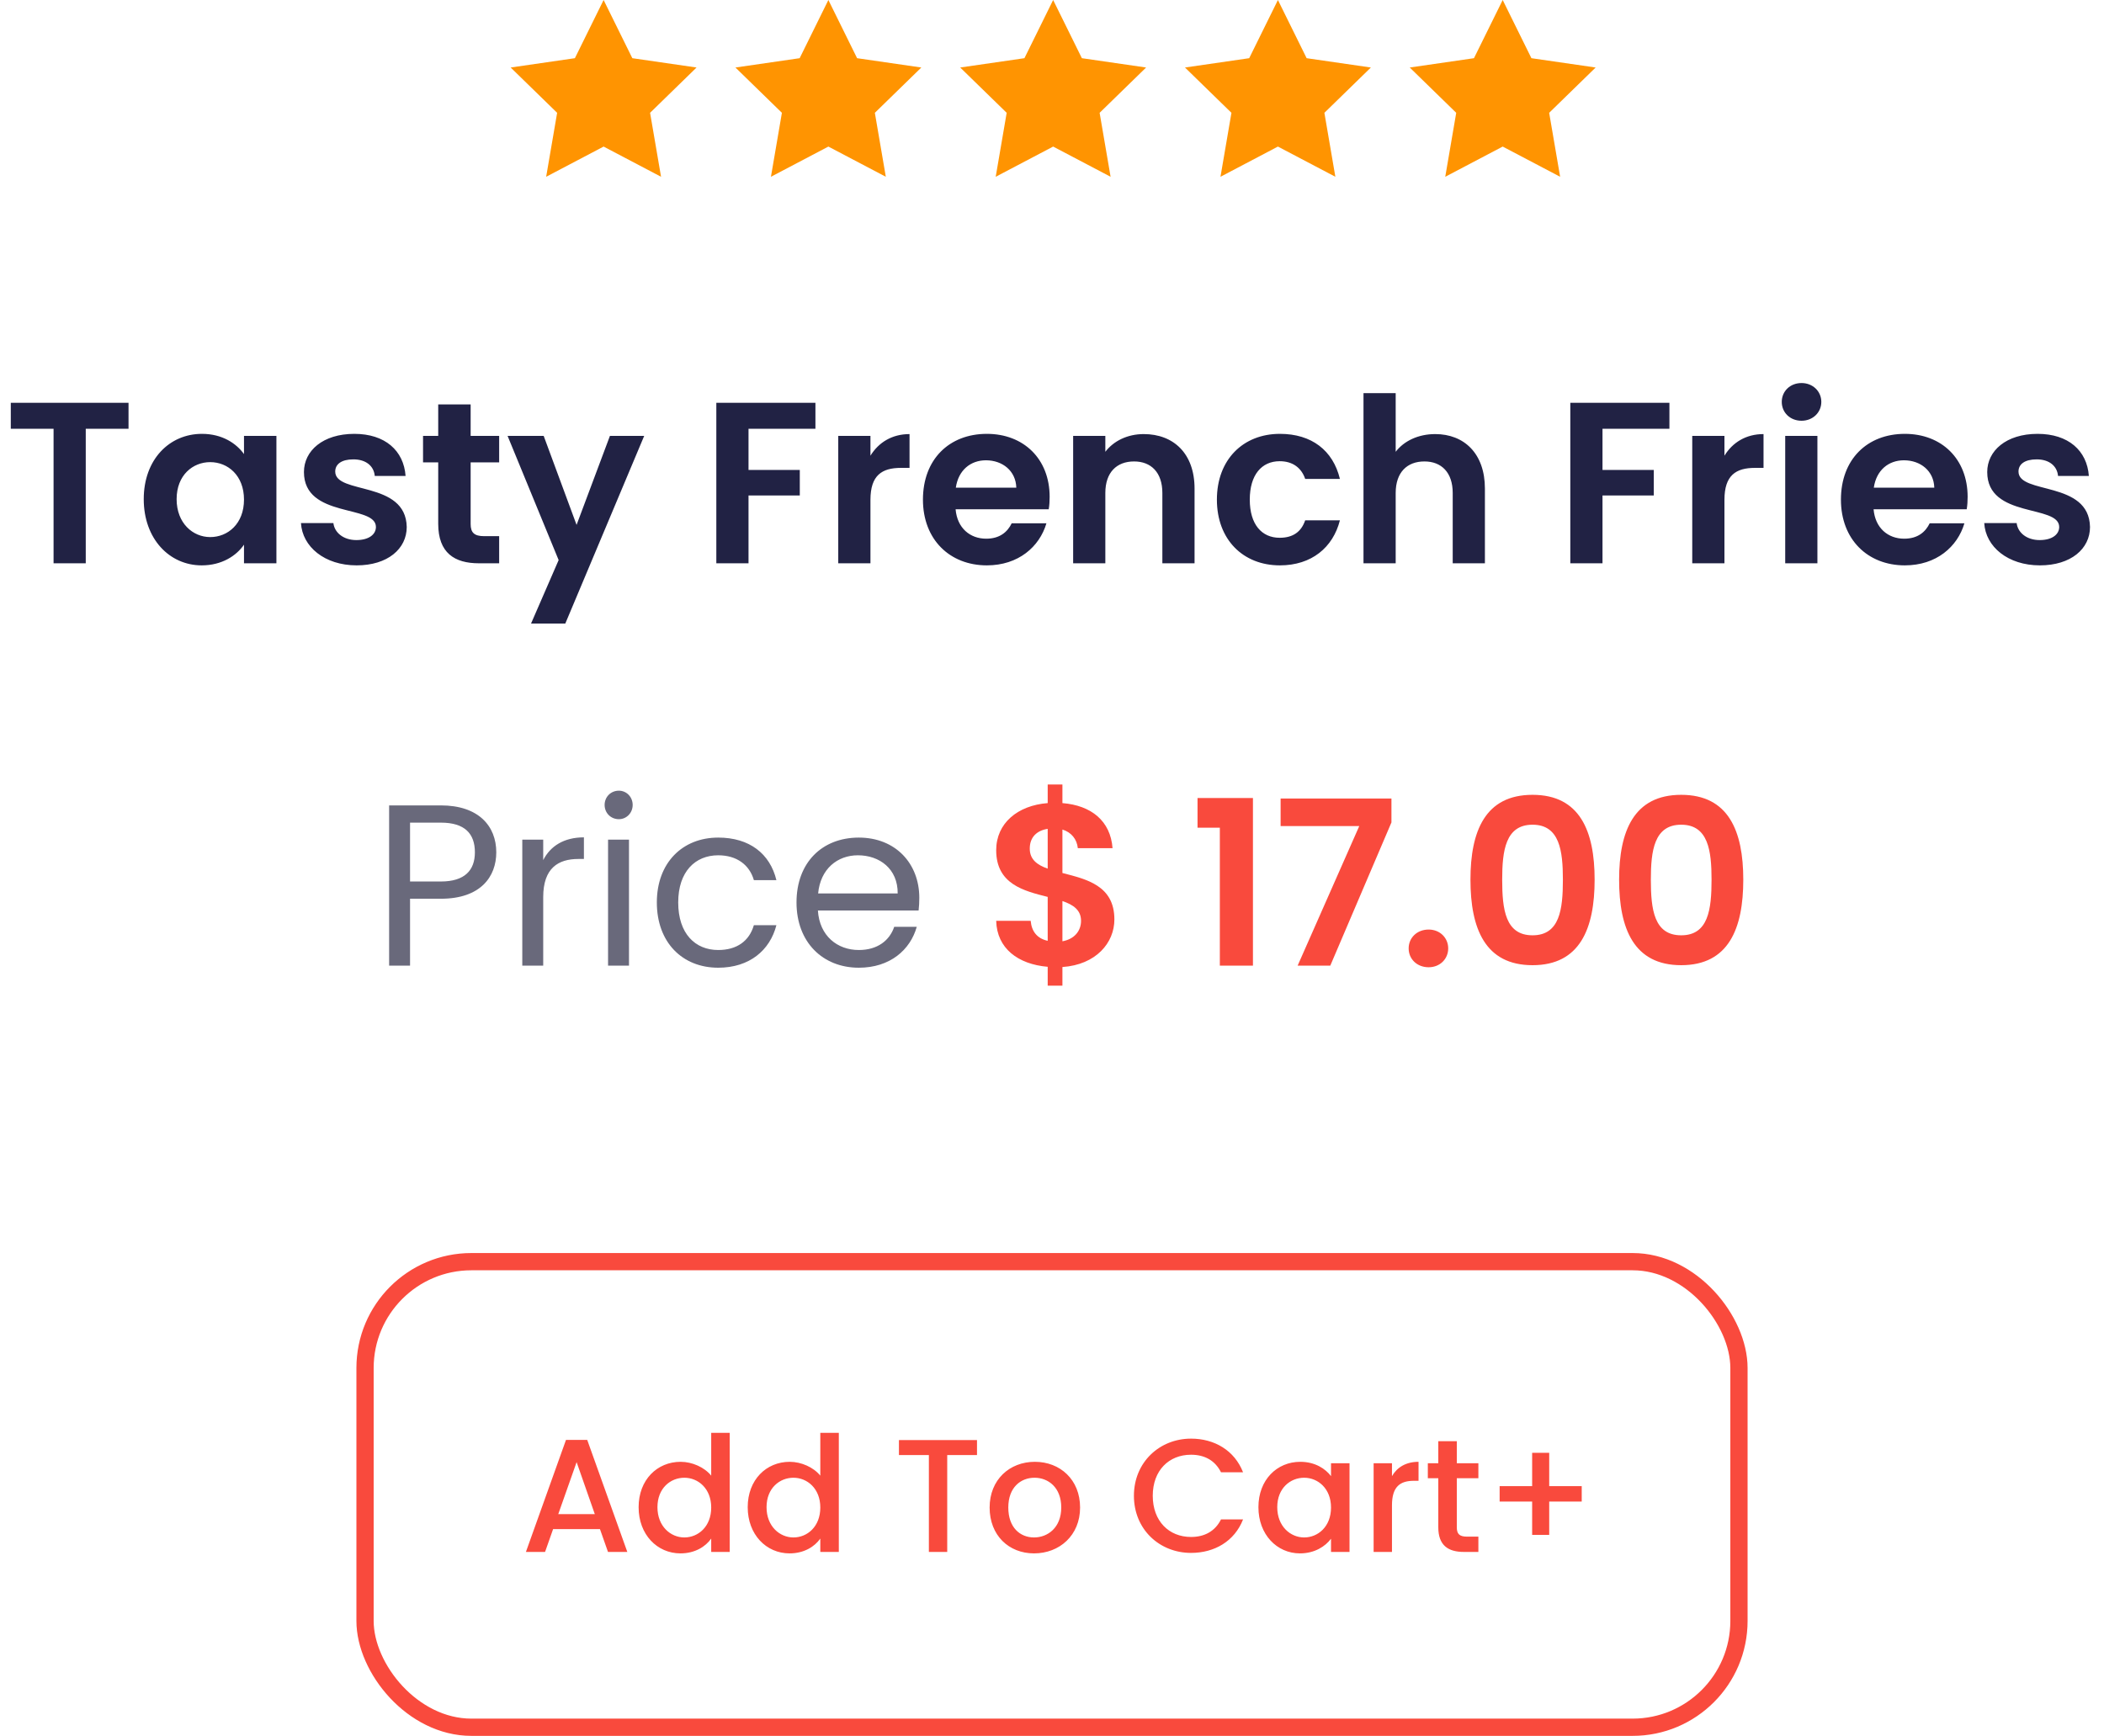 <svg width="183" height="151" viewBox="0 0 183 151" fill="none" xmlns="http://www.w3.org/2000/svg">
<path d="M0.939 37.3H4.659V49H7.459V37.3H11.179V35.04H0.939V37.3ZM12.502 43.42C12.502 46.88 14.742 49.18 17.542 49.18C19.302 49.18 20.562 48.34 21.222 47.38V49H24.042V37.92H21.222V39.5C20.562 38.58 19.342 37.74 17.562 37.74C14.742 37.74 12.502 39.96 12.502 43.42ZM21.222 43.46C21.222 45.56 19.822 46.72 18.282 46.72C16.782 46.72 15.362 45.52 15.362 43.42C15.362 41.32 16.782 40.2 18.282 40.2C19.822 40.2 21.222 41.36 21.222 43.46ZM35.377 45.84C35.297 41.78 29.157 43.04 29.157 41.02C29.157 40.38 29.697 39.96 30.736 39.96C31.837 39.96 32.517 40.54 32.596 41.4H35.276C35.117 39.2 33.496 37.74 30.817 37.74C28.076 37.74 26.436 39.22 26.436 41.06C26.436 45.12 32.697 43.86 32.697 45.84C32.697 46.48 32.096 46.98 30.997 46.98C29.877 46.98 29.096 46.34 28.997 45.5H26.177C26.297 47.56 28.236 49.18 31.017 49.18C33.717 49.18 35.377 47.74 35.377 45.84ZM38.115 45.56C38.115 48.1 39.535 49 41.655 49H43.415V46.64H42.115C41.235 46.64 40.935 46.32 40.935 45.58V40.22H43.415V37.92H40.935V35.18H38.115V37.92H36.795V40.22H38.115V45.56ZM50.149 45.66L47.289 37.92H44.149L48.589 48.72L46.189 54.24H49.169L56.029 37.92H53.049L50.149 45.66ZM62.304 49H65.104V43.1H69.564V40.88H65.104V37.3H70.924V35.04H62.304V49ZM75.709 43.48C75.709 41.34 76.709 40.7 78.369 40.7H79.109V37.76C77.569 37.76 76.409 38.5 75.709 39.64V37.92H72.909V49H75.709V43.48ZM85.755 40.04C87.195 40.04 88.355 40.96 88.395 42.42H83.135C83.355 40.9 84.415 40.04 85.755 40.04ZM91.015 45.52H87.995C87.635 46.26 86.975 46.86 85.775 46.86C84.375 46.86 83.255 45.94 83.115 44.3H91.215C91.275 43.94 91.295 43.58 91.295 43.22C91.295 39.92 89.035 37.74 85.835 37.74C82.555 37.74 80.275 39.96 80.275 43.46C80.275 46.94 82.615 49.18 85.835 49.18C88.575 49.18 90.415 47.56 91.015 45.52ZM101.099 49H103.899V42.5C103.899 39.44 102.059 37.76 99.479 37.76C98.059 37.76 96.859 38.36 96.139 39.3V37.92H93.339V49H96.139V42.88C96.139 41.1 97.119 40.14 98.639 40.14C100.119 40.14 101.099 41.1 101.099 42.88V49ZM105.842 43.46C105.842 46.94 108.122 49.18 111.322 49.18C114.082 49.18 115.942 47.62 116.542 45.26H113.522C113.182 46.26 112.462 46.78 111.302 46.78C109.742 46.78 108.702 45.62 108.702 43.46C108.702 41.3 109.742 40.12 111.302 40.12C112.462 40.12 113.202 40.72 113.522 41.66H116.542C115.942 39.18 114.082 37.74 111.322 37.74C108.122 37.74 105.842 39.98 105.842 43.46ZM118.593 49H121.393V42.88C121.393 41.1 122.373 40.14 123.893 40.14C125.373 40.14 126.353 41.1 126.353 42.88V49H129.153V42.5C129.153 39.44 127.333 37.76 124.833 37.76C123.353 37.76 122.113 38.36 121.393 39.3V34.2H118.593V49ZM136.581 49H139.381V43.1H143.841V40.88H139.381V37.3H145.201V35.04H136.581V49ZM149.987 43.48C149.987 41.34 150.987 40.7 152.647 40.7H153.387V37.76C151.847 37.76 150.687 38.5 149.987 39.64V37.92H147.187V49H149.987V43.48ZM155.273 49H158.073V37.92H155.273V49ZM156.693 36.6C157.673 36.6 158.413 35.88 158.413 34.96C158.413 34.04 157.673 33.32 156.693 33.32C155.693 33.32 154.973 34.04 154.973 34.96C154.973 35.88 155.693 36.6 156.693 36.6ZM165.599 40.04C167.039 40.04 168.199 40.96 168.239 42.42H162.979C163.199 40.9 164.259 40.04 165.599 40.04ZM170.859 45.52H167.839C167.479 46.26 166.819 46.86 165.619 46.86C164.219 46.86 163.099 45.94 162.959 44.3H171.059C171.119 43.94 171.139 43.58 171.139 43.22C171.139 39.92 168.879 37.74 165.679 37.74C162.399 37.74 160.119 39.96 160.119 43.46C160.119 46.94 162.459 49.18 165.679 49.18C168.419 49.18 170.259 47.56 170.859 45.52ZM181.783 45.84C181.703 41.78 175.563 43.04 175.563 41.02C175.563 40.38 176.103 39.96 177.143 39.96C178.243 39.96 178.923 40.54 179.003 41.4H181.683C181.523 39.2 179.903 37.74 177.223 37.74C174.483 37.74 172.843 39.22 172.843 41.06C172.843 45.12 179.103 43.86 179.103 45.84C179.103 46.48 178.503 46.98 177.403 46.98C176.283 46.98 175.503 46.34 175.403 45.5H172.583C172.703 47.56 174.643 49.18 177.423 49.18C180.123 49.18 181.783 47.74 181.783 45.84Z" fill="#212244"/>
<path d="M35.665 76.68V71.56H38.345C40.425 71.56 41.305 72.52 41.305 74.14C41.305 75.7 40.425 76.68 38.345 76.68H35.665ZM43.165 74.14C43.165 71.86 41.625 70.06 38.345 70.06H33.845V84H35.665V78.18H38.345C41.805 78.18 43.165 76.26 43.165 74.14ZM47.247 78.04C47.247 75.5 48.567 74.72 50.307 74.72H50.787V72.84C49.047 72.84 47.867 73.6 47.247 74.82V73.04H45.427V84H47.247V78.04ZM52.888 84H54.708V73.04H52.888V84ZM53.828 71.26C54.488 71.26 55.028 70.72 55.028 70.02C55.028 69.32 54.488 68.78 53.828 68.78C53.128 68.78 52.588 69.32 52.588 70.02C52.588 70.72 53.128 71.26 53.828 71.26ZM57.13 78.5C57.13 81.98 59.349 84.18 62.469 84.18C65.189 84.18 66.969 82.66 67.529 80.48H65.57C65.169 81.86 64.09 82.64 62.469 82.64C60.469 82.64 58.989 81.22 58.989 78.5C58.989 75.82 60.469 74.4 62.469 74.4C64.09 74.4 65.189 75.24 65.57 76.56H67.529C66.969 74.26 65.189 72.86 62.469 72.86C59.349 72.86 57.13 75.06 57.13 78.5ZM74.618 74.4C76.498 74.4 78.098 75.58 78.078 77.72H71.158C71.358 75.58 72.838 74.4 74.618 74.4ZM79.738 80.62H77.778C77.378 81.8 76.338 82.64 74.698 82.64C72.838 82.64 71.278 81.42 71.138 79.2H79.898C79.938 78.82 79.958 78.5 79.958 78.1C79.958 75.1 77.878 72.86 74.698 72.86C71.498 72.86 69.278 75.04 69.278 78.5C69.278 81.98 71.578 84.18 74.698 84.18C77.418 84.18 79.178 82.62 79.738 80.62Z" fill="#69697B"/>
<path d="M91.126 85.74H92.406V84.12C95.326 83.92 96.926 82.02 96.926 79.98C96.926 77.02 94.486 76.48 92.406 75.94V72.16C93.186 72.4 93.666 73 93.746 73.78H96.766C96.586 71.4 94.906 70.06 92.406 69.86V68.24H91.126V69.86C88.526 70.06 86.646 71.6 86.646 73.96C86.646 76.92 89.066 77.5 91.126 78.02V81.84C90.206 81.64 89.726 81.02 89.646 80.1H86.646C86.706 82.5 88.546 83.88 91.126 84.1V85.74ZM94.026 80.1C94.026 81 93.426 81.7 92.406 81.88V78.38C93.346 78.7 94.026 79.16 94.026 80.1ZM89.566 73.82C89.566 72.8 90.206 72.24 91.126 72.1V75.56C90.206 75.24 89.566 74.76 89.566 73.82ZM106.098 84H108.978V69.42H104.158V72H106.098V84ZM111.384 69.46V71.86H118.224L112.864 84H115.704L121.024 71.54V69.46H111.384ZM125.961 82.5C125.961 81.58 125.241 80.86 124.261 80.86C123.241 80.86 122.521 81.58 122.521 82.5C122.521 83.42 123.241 84.14 124.261 84.14C125.241 84.14 125.961 83.42 125.961 82.5ZM127.896 76.52C127.896 80.78 129.176 83.96 133.296 83.96C137.416 83.96 138.696 80.78 138.696 76.52C138.696 72.3 137.416 69.14 133.296 69.14C129.176 69.14 127.896 72.3 127.896 76.52ZM135.936 76.52C135.936 79.12 135.656 81.36 133.296 81.36C130.936 81.36 130.656 79.12 130.656 76.52C130.656 74.02 130.936 71.74 133.296 71.74C135.656 71.74 135.936 74.02 135.936 76.52ZM140.826 76.52C140.826 80.78 142.106 83.96 146.226 83.96C150.346 83.96 151.626 80.78 151.626 76.52C151.626 72.3 150.346 69.14 146.226 69.14C142.106 69.14 140.826 72.3 140.826 76.52ZM148.866 76.52C148.866 79.12 148.586 81.36 146.226 81.36C143.866 81.36 143.586 79.12 143.586 76.52C143.586 74.02 143.866 71.74 146.226 71.74C148.586 71.74 148.866 74.02 148.866 76.52Z" fill="#F94A3D"/>
<path d="M52.5 0L54.998 5.062L60.584 5.873L56.542 9.813L57.496 15.377L52.5 12.75L47.504 15.377L48.458 9.813L44.416 5.873L50.002 5.062L52.5 0Z" fill="#FF9401"/>
<path d="M72.05 0L74.548 5.062L80.134 5.873L76.092 9.813L77.046 15.377L72.05 12.75L67.054 15.377L68.008 9.813L63.966 5.873L69.552 5.062L72.05 0Z" fill="#FF9401"/>
<path d="M91.6 0L94.098 5.062L99.684 5.873L95.642 9.813L96.596 15.377L91.6 12.75L86.604 15.377L87.558 9.813L83.516 5.873L89.102 5.062L91.6 0Z" fill="#FF9401"/>
<path d="M111.15 0L113.648 5.062L119.234 5.873L115.192 9.813L116.146 15.377L111.15 12.75L106.154 15.377L107.108 9.813L103.066 5.873L108.652 5.062L111.15 0Z" fill="#FF9401"/>
<path d="M130.7 0L133.198 5.062L138.784 5.873L134.742 9.813L135.696 15.377L130.7 12.75L125.704 15.377L126.658 9.813L122.616 5.873L128.202 5.062L130.7 0Z" fill="#FF9401"/>
<rect x="31.75" y="109.75" width="119.5" height="40.5" rx="9.25" stroke="#F94A3D" stroke-width="1.5"/>
<path d="M52.882 135H54.562L51.076 125.256H49.228L45.742 135H47.408L48.108 133.012H52.182L52.882 135ZM51.734 131.71H48.556L50.152 127.188L51.734 131.71ZM55.545 131.108C55.545 133.488 57.155 135.126 59.185 135.126C60.445 135.126 61.369 134.538 61.859 133.838V135H63.469V124.64H61.859V128.364C61.271 127.636 60.207 127.16 59.199 127.16C57.155 127.16 55.545 128.728 55.545 131.108ZM61.859 131.136C61.859 132.802 60.725 133.74 59.521 133.74C58.331 133.74 57.183 132.774 57.183 131.108C57.183 129.442 58.331 128.546 59.521 128.546C60.725 128.546 61.859 129.484 61.859 131.136ZM65.034 131.108C65.034 133.488 66.644 135.126 68.674 135.126C69.934 135.126 70.858 134.538 71.348 133.838V135H72.958V124.64H71.348V128.364C70.76 127.636 69.696 127.16 68.688 127.16C66.644 127.16 65.034 128.728 65.034 131.108ZM71.348 131.136C71.348 132.802 70.214 133.74 69.01 133.74C67.82 133.74 66.672 132.774 66.672 131.108C66.672 129.442 67.82 128.546 69.01 128.546C70.214 128.546 71.348 129.484 71.348 131.136ZM78.187 126.572H80.791V135H82.387V126.572H84.977V125.27H78.187V126.572ZM93.943 131.136C93.943 128.714 92.207 127.16 90.009 127.16C87.811 127.16 86.075 128.714 86.075 131.136C86.075 133.558 87.741 135.126 89.939 135.126C92.151 135.126 93.943 133.558 93.943 131.136ZM87.699 131.136C87.699 129.386 88.777 128.546 89.981 128.546C91.171 128.546 92.305 129.386 92.305 131.136C92.305 132.886 91.129 133.74 89.939 133.74C88.735 133.74 87.699 132.886 87.699 131.136ZM98.625 130.114C98.625 133.04 100.851 135.084 103.595 135.084C105.625 135.084 107.375 134.076 108.117 132.172H106.199C105.681 133.208 104.757 133.698 103.595 133.698C101.663 133.698 100.263 132.312 100.263 130.114C100.263 127.916 101.663 126.544 103.595 126.544C104.757 126.544 105.681 127.034 106.199 128.07H108.117C107.375 126.166 105.625 125.144 103.595 125.144C100.851 125.144 98.625 127.202 98.625 130.114ZM109.454 131.108C109.454 133.488 111.064 135.126 113.066 135.126C114.354 135.126 115.278 134.51 115.768 133.852V135H117.378V127.286H115.768V128.406C115.292 127.776 114.396 127.16 113.094 127.16C111.064 127.16 109.454 128.728 109.454 131.108ZM115.768 131.136C115.768 132.802 114.634 133.74 113.43 133.74C112.24 133.74 111.092 132.774 111.092 131.108C111.092 129.442 112.24 128.546 113.43 128.546C114.634 128.546 115.768 129.484 115.768 131.136ZM121.07 130.94C121.07 129.302 121.798 128.812 122.974 128.812H123.38V127.16C122.288 127.16 121.518 127.636 121.07 128.406V127.286H119.474V135H121.07V130.94ZM125.099 132.858C125.099 134.426 125.953 135 127.325 135H128.585V133.67H127.605C126.933 133.67 126.709 133.432 126.709 132.858V128.588H128.585V127.286H126.709V125.368H125.099V127.286H124.189V128.588H125.099V132.858ZM133.262 126.376V129.274H130.434V130.618H133.262V133.516H134.746V130.618H137.574V129.274H134.746V126.376H133.262Z" fill="#F94A3D"/>
</svg>
